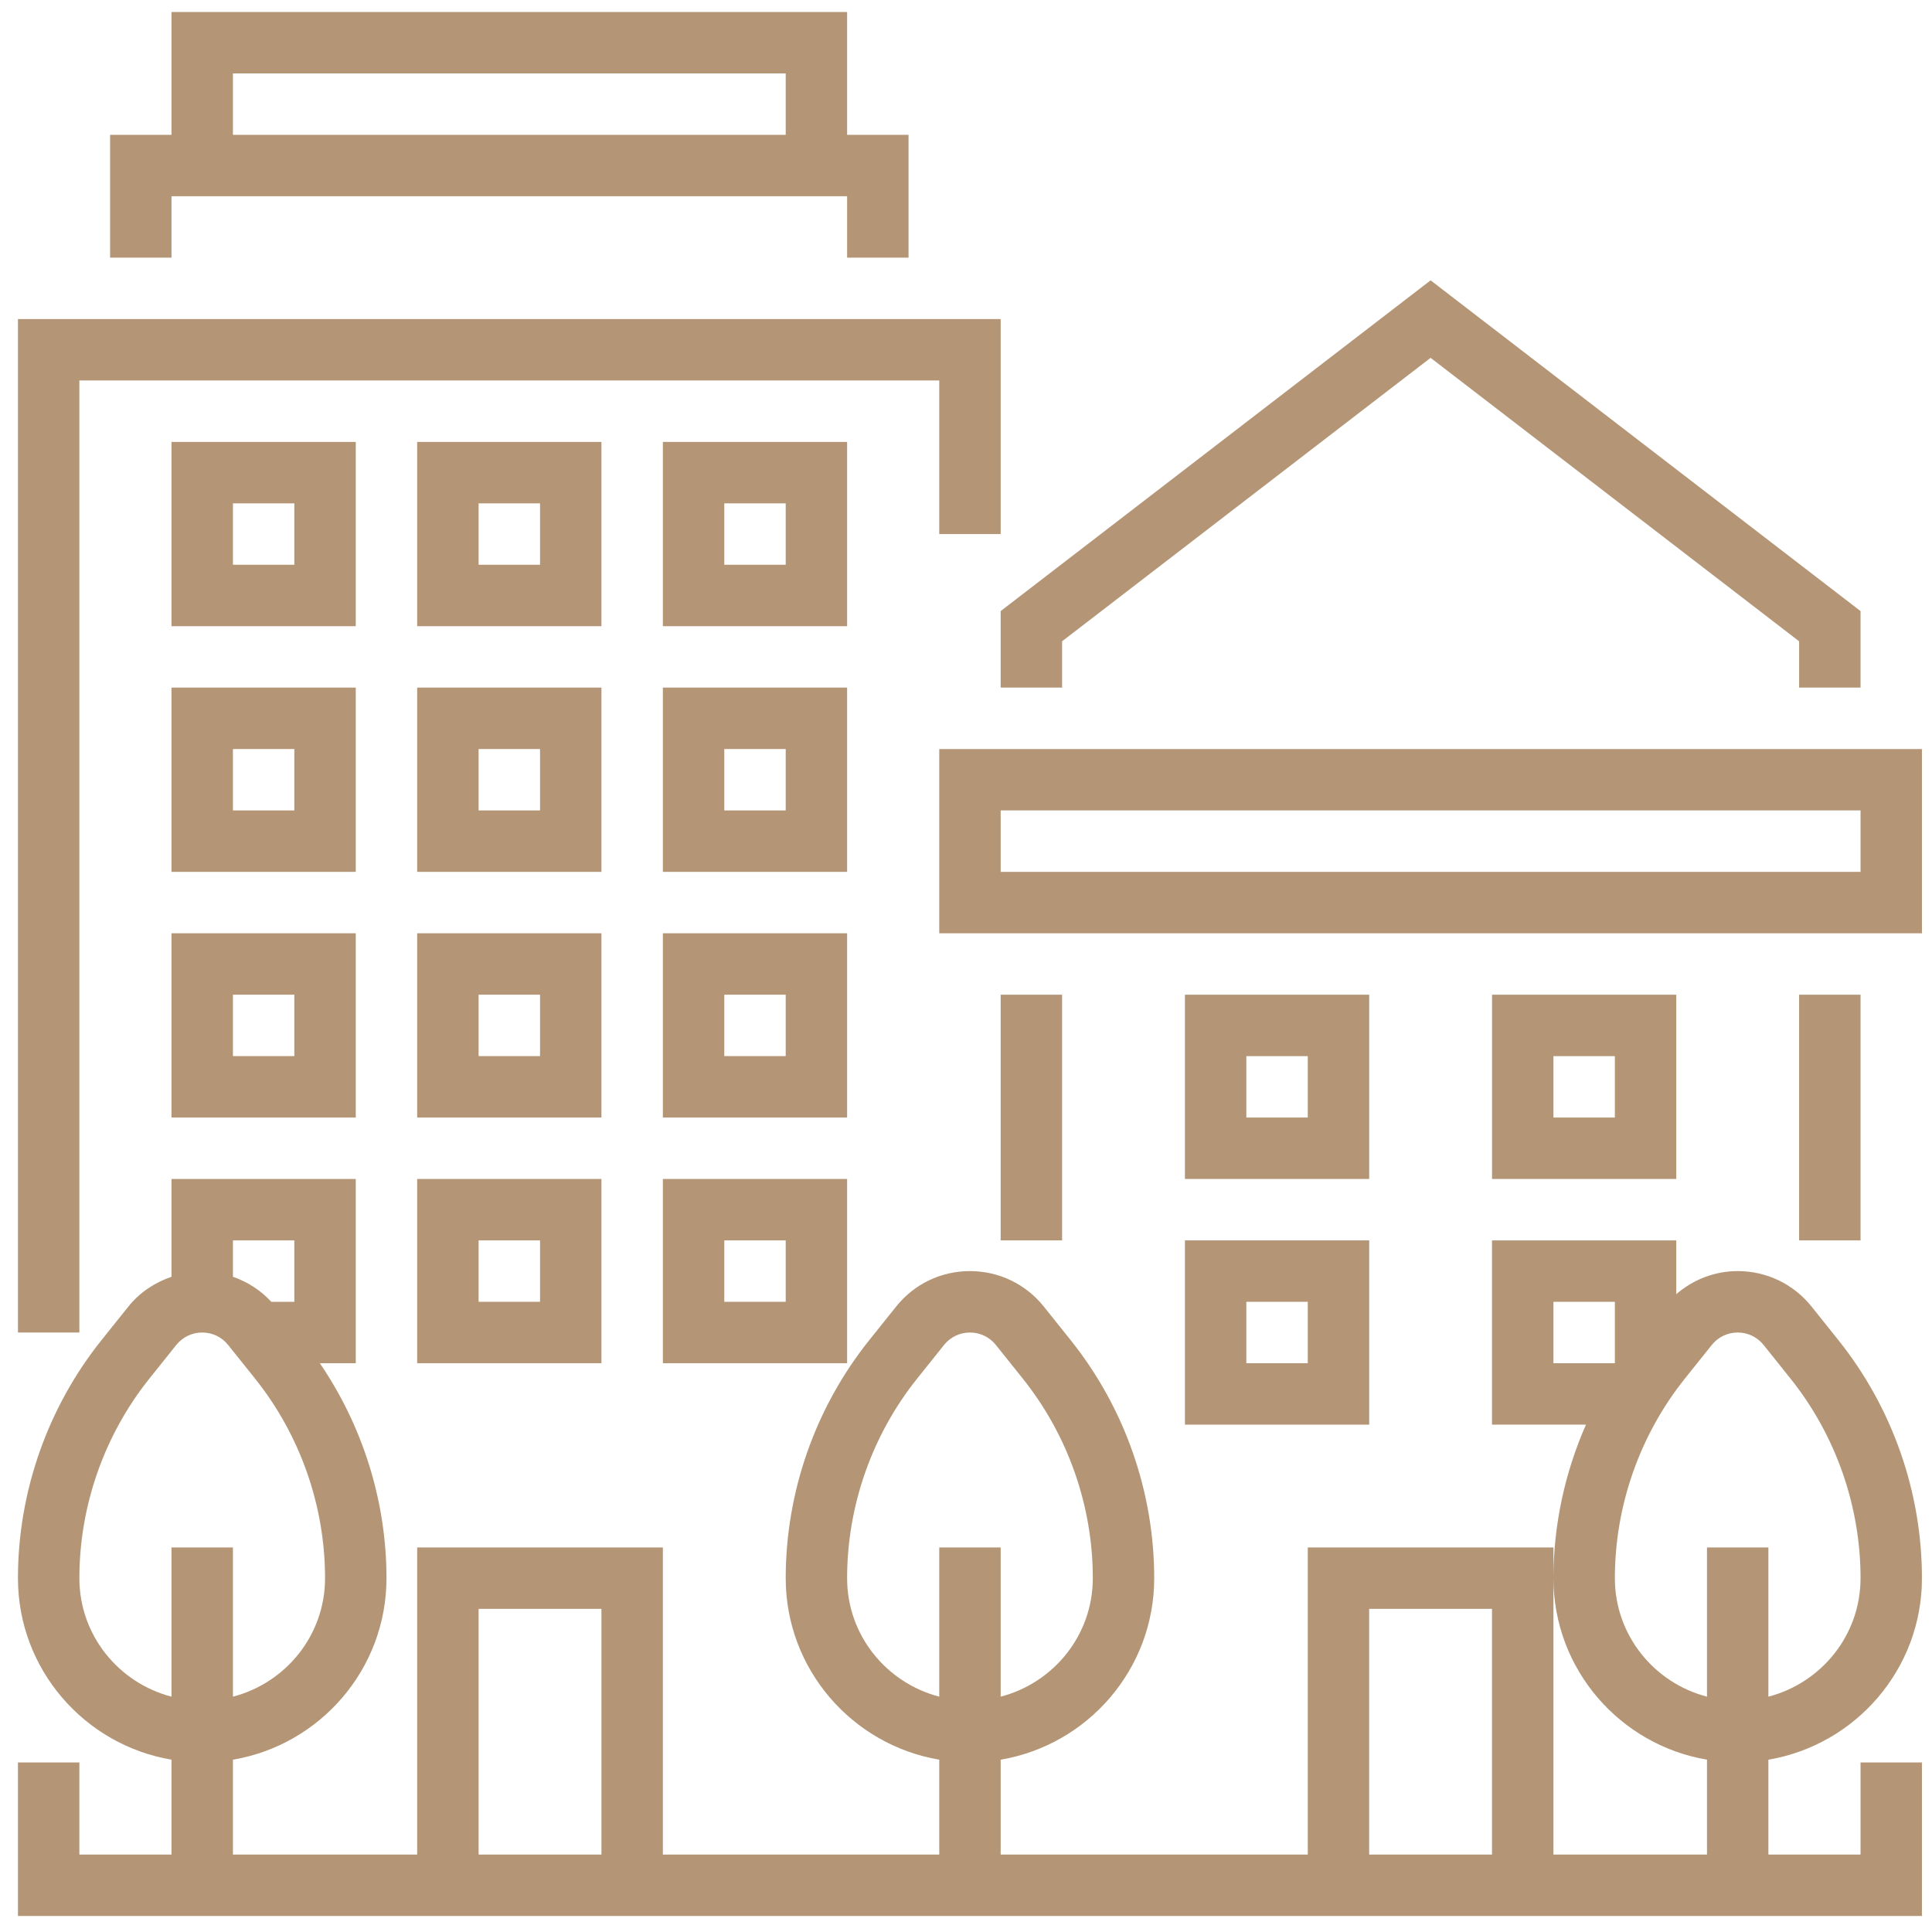 <svg width="69" height="69" viewBox="0 0 69 69" fill="none" xmlns="http://www.w3.org/2000/svg">
<g clip-path="url(#clip0)">
<path d="M33.545 26.751V33.331H68.641V26.751H33.545ZM66.448 31.138H35.738V28.944H66.448V31.138Z" fill="#B49676"/>
<path d="M35.738 24.557H37.932V22.903L51.093 12.78L64.254 22.903V24.557H66.448V21.824L51.093 10.012L35.738 21.824V24.557Z" fill="#B49676"/>
<path d="M68.641 56.364C68.641 53.286 67.583 50.269 65.66 47.866L64.7 46.665C64.056 45.859 63.094 45.396 62.061 45.396C61.241 45.396 60.474 45.697 59.867 46.22V44.299H53.286V50.88H56.642C55.885 52.599 55.48 54.469 55.48 56.364C55.48 59.618 57.857 62.32 60.964 62.846V66.235H55.48V56.364V55.267H46.706V66.235H35.738V62.846C38.845 62.321 41.222 59.619 41.222 56.364C41.222 53.286 40.164 50.269 38.241 47.866L37.28 46.665C36.636 45.859 35.675 45.396 34.641 45.396C33.608 45.396 32.646 45.859 32.004 46.664L31.042 47.866C29.119 50.269 28.061 53.286 28.061 56.364C28.061 59.618 30.437 62.32 33.545 62.846V66.235H23.674V55.267H14.899V66.235H8.319V62.846C11.426 62.321 13.803 59.619 13.803 56.364C13.803 53.626 12.96 50.939 11.423 48.686H12.706V42.106H6.125V45.599C5.529 45.804 4.989 46.156 4.584 46.664L3.622 47.866C1.7 50.269 0.641 53.286 0.641 56.364C0.641 59.618 3.018 62.32 6.125 62.846V66.235H2.835V62.944H0.641V68.428H6.125H8.319H33.545H35.738H60.964H63.157H68.641V62.944H66.448V66.235H63.157V62.846C66.265 62.32 68.641 59.618 68.641 56.364ZM8.319 44.299H10.512V46.493H9.689C9.307 46.079 8.84 45.779 8.319 45.599V44.299ZM6.125 55.267V60.595C4.239 60.105 2.835 58.403 2.835 56.364C2.835 53.782 3.723 51.252 5.334 49.237L6.296 48.034C6.523 47.751 6.86 47.59 7.222 47.59C7.584 47.59 7.921 47.751 8.148 48.035L9.11 49.237C10.721 51.252 11.609 53.782 11.609 56.364C11.609 58.403 10.205 60.105 8.319 60.595V55.267H6.125ZM21.48 66.235H17.093V57.46H21.48V66.235ZM33.545 55.267V60.595C31.658 60.105 30.254 58.403 30.254 56.364C30.254 53.782 31.143 51.252 32.754 49.237L33.716 48.034C33.943 47.751 34.279 47.59 34.641 47.59C35.003 47.59 35.34 47.751 35.567 48.035L36.529 49.237C38.14 51.252 39.029 53.782 39.029 56.364C39.029 58.403 37.625 60.105 35.738 60.595V55.267H33.545ZM53.286 66.235H48.899V57.46H53.286V66.235ZM55.48 48.686V46.493H57.674V48.686H55.48ZM60.964 55.267V60.595C59.078 60.105 57.674 58.403 57.674 56.364C57.674 53.782 58.562 51.252 60.173 49.237L61.135 48.034C61.362 47.751 61.699 47.59 62.061 47.59C62.423 47.59 62.759 47.751 62.986 48.035L63.948 49.237C65.559 51.252 66.448 53.782 66.448 56.364C66.448 58.403 65.044 60.105 63.157 60.595V55.267H60.964Z" fill="#B49676"/>
<path d="M37.932 35.525H35.738V44.299H37.932V35.525Z" fill="#B49676"/>
<path d="M66.448 35.525H64.254V44.299H66.448V35.525Z" fill="#B49676"/>
<path d="M59.867 35.525H53.287V42.106H59.867V35.525ZM57.674 39.912H55.48V37.719H57.674V39.912Z" fill="#B49676"/>
<path d="M48.9 35.525H42.319V42.106H48.9V35.525ZM46.706 39.912H44.512V37.719H46.706V39.912Z" fill="#B49676"/>
<path d="M21.48 15.783H14.899V22.364H21.48V15.783ZM19.287 20.17H17.093V17.977H19.287V20.17Z" fill="#B49676"/>
<path d="M30.254 15.783H23.674V22.364H30.254V15.783ZM28.061 20.17H25.867V17.977H28.061V20.17Z" fill="#B49676"/>
<path d="M12.706 15.783H6.125V22.364H12.706V15.783ZM10.512 20.17H8.319V17.977H10.512V20.17Z" fill="#B49676"/>
<path d="M21.48 24.557H14.899V31.138H21.48V24.557ZM19.287 28.944H17.093V26.751H19.287V28.944Z" fill="#B49676"/>
<path d="M30.254 24.557H23.674V31.138H30.254V24.557ZM28.061 28.944H25.867V26.751H28.061V28.944Z" fill="#B49676"/>
<path d="M12.706 24.557H6.125V31.138H12.706V24.557ZM10.512 28.944H8.319V26.751H10.512V28.944Z" fill="#B49676"/>
<path d="M21.48 33.331H14.899V39.912H21.48V33.331ZM19.287 37.718H17.093V35.525H19.287V37.718Z" fill="#B49676"/>
<path d="M30.254 33.331H23.674V39.912H30.254V33.331ZM28.061 37.718H25.867V35.525H28.061V37.718Z" fill="#B49676"/>
<path d="M6.125 39.912H12.706V33.331H6.125V39.912ZM8.319 35.525H10.512V37.718H8.319V35.525Z" fill="#B49676"/>
<path d="M14.899 48.686H21.48V42.106H14.899V48.686ZM17.093 44.299H19.287V46.493H17.093V44.299Z" fill="#B49676"/>
<path d="M23.674 48.686H30.254V42.106H23.674V48.686ZM25.867 44.299H28.061V46.493H25.867V44.299Z" fill="#B49676"/>
<path d="M42.319 50.88H48.9V44.299H42.319V50.88ZM44.512 46.493H46.706V48.686H44.512V46.493Z" fill="#B49676"/>
<path d="M2.835 13.589H33.545V19.073H35.738V11.396H0.641V47.59H2.835V13.589Z" fill="#B49676"/>
<path d="M6.125 7.009H30.254V9.202H32.448V4.815H30.254V0.428H6.125V4.815H3.932V9.202H6.125V7.009ZM8.319 2.622H28.061V4.815H8.319V2.622Z" fill="#B49676"/>
</g>
<defs>
<clipPath id="clip0">
<rect width="68" height="68" fill="white" transform="translate(0.641 0.428)"/>
</clipPath>
</defs>
</svg>
